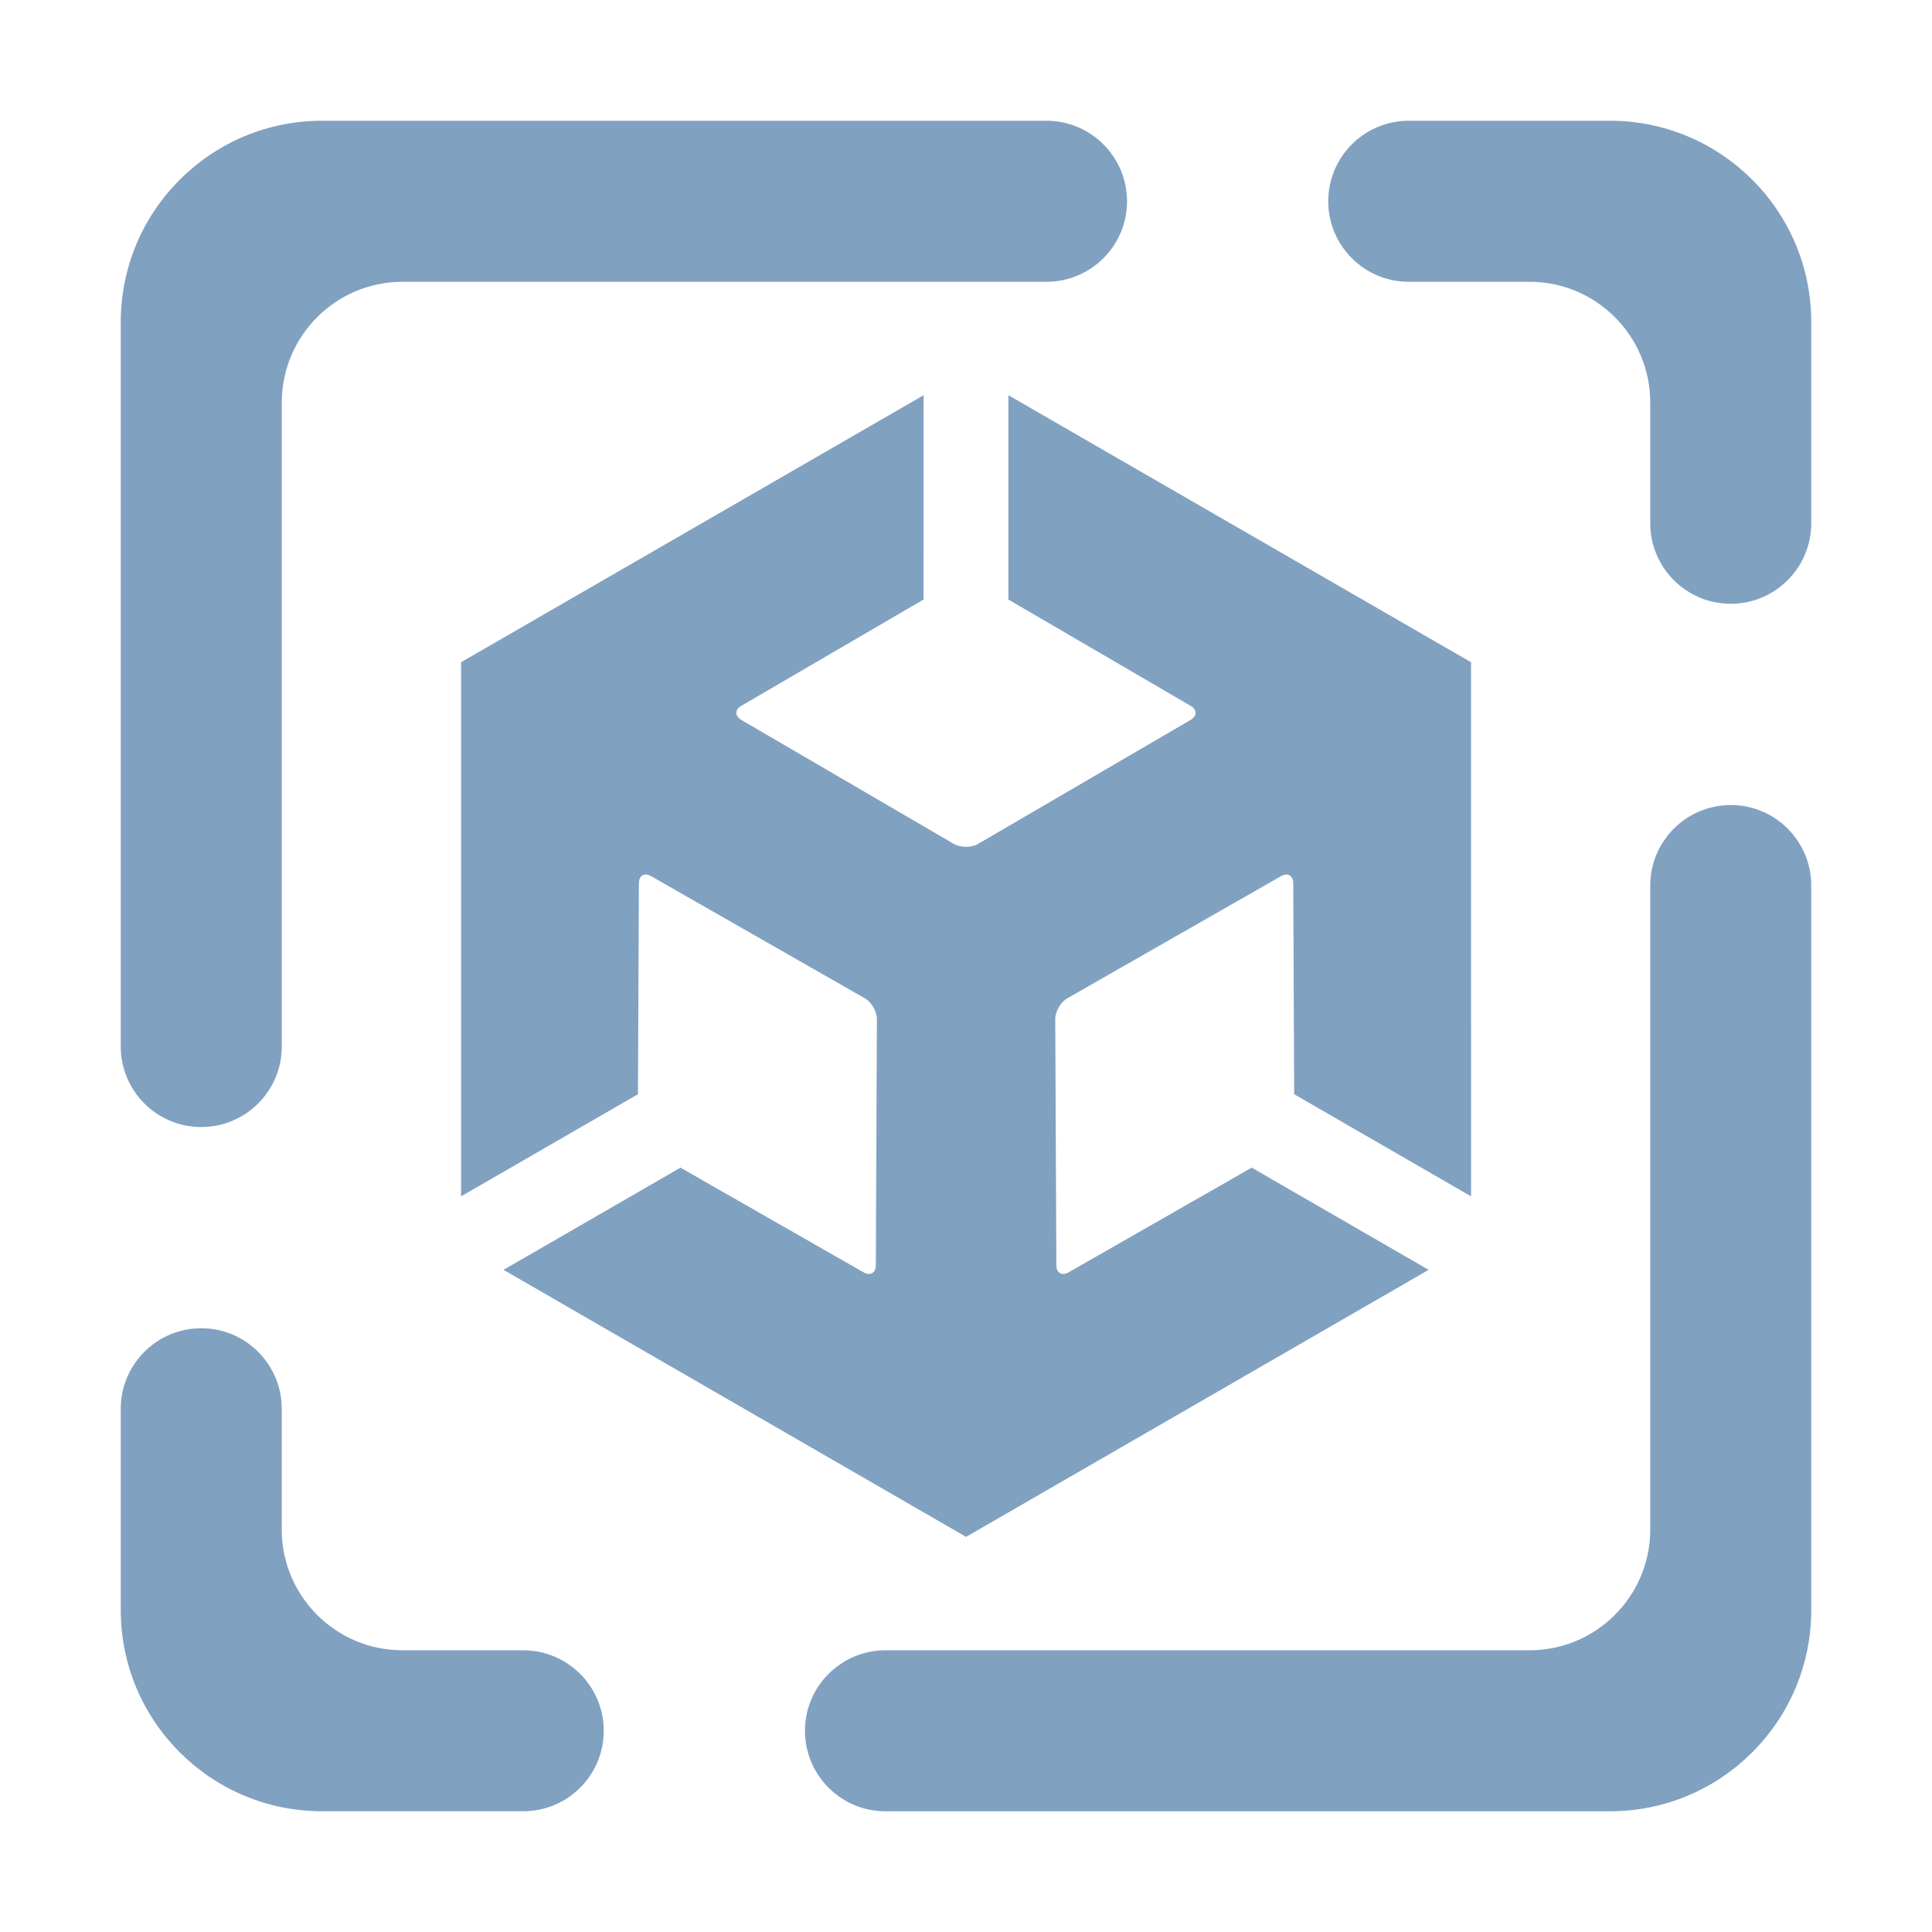 <?xml version="1.0" encoding="UTF-8" standalone="no"?><svg xmlns:inkscape="http://www.inkscape.org/namespaces/inkscape" xmlns:sodipodi="http://sodipodi.sourceforge.net/DTD/sodipodi-0.dtd" xmlns:xlink="http://www.w3.org/1999/xlink" xmlns="http://www.w3.org/2000/svg" xmlns:svg="http://www.w3.org/2000/svg" style="isolation:isolate" viewBox="0 0 48 48" width="48pt" height="48pt" version="1.1" id="svg9" sodipodi:docname="unityhub.svg" inkscape:version="1.1.2 (0a00cf5339, 2022-02-04, custom)"><defs id="defs13"><linearGradient inkscape:collect="always" xlink:href="#_lgradient_40" id="linearGradient2492" gradientUnits="userSpaceOnUse" gradientTransform="matrix(42,0,0,42,3,3.001)" x1="0.219" y1="0.175" x2="1.099" y2="1.118"/></defs><sodipodi:namedview id="namedview11" pagecolor="#505050" bordercolor="#eeeeee" borderopacity="1" inkscape:pageshadow="0" inkscape:pageopacity="0" inkscape:pagecheckerboard="0" inkscape:document-units="pt" showgrid="false" inkscape:snap-bbox="true" inkscape:bbox-nodes="false" inkscape:snap-bbox-midpoints="true" inkscape:snap-bbox-edge-midpoints="true" inkscape:bbox-paths="true" inkscape:object-paths="true" inkscape:snap-intersection-paths="true" inkscape:snap-smooth-nodes="true" inkscape:snap-midpoints="true" inkscape:snap-object-midpoints="true" inkscape:snap-center="true" inkscape:snap-text-baseline="true" inkscape:snap-page="true" showguides="true" inkscape:guide-bbox="true" inkscape:snap-global="true" inkscape:zoom="2.3008592" inkscape:cx="14.994399" inkscape:cy="30.858038" inkscape:window-width="1920" inkscape:window-height="1011" inkscape:window-x="0" inkscape:window-y="32" inkscape:window-maximized="1" inkscape:current-layer="svg9"/><linearGradient id="_lgradient_40" x1="0.219" y1="0.175" x2="1.099" y2="1.118" gradientTransform="matrix(42,0,0,42,3,3)" gradientUnits="userSpaceOnUse"><stop offset="0%" stop-opacity="1" style="stop-color:rgb(129,161,193)" id="stop2"/><stop offset="83.913%" stop-opacity="1" style="stop-color:rgb(129,161,193)" id="stop4"/></linearGradient><path id="path2490" style="fill:url(#linearGradient2492);stroke-width:1" d="M 8,3 C 5.24,3 3,5.241 3,8.001 v 18 c 0,1.104 0.896,2 2,2 1.104,0 2.001,-0.896 2.001,-2 V 10.001 c 0,-1.656 1.344,-3 3,-3 h 15.999 c 1.104,0 2.001,-0.896 2.001,-2 C 28,3.897 27.104,3 26,3 Z m 27,0 C 33.896,3 33,3.897 33,5.001 c 0,1.104 0.896,2 2,2 h 3 c 1.656,0 3,1.344 3,3 v 3 c 0,1.104 0.897,2 2.001,2 C 44.104,15 45,14.104 45,13.001 V 8.001 C 45,5.241 42.76,3 40,3 Z M 22.947,9.819 11.455,16.453 v 13.27 l 4.395,-2.537 0.023,-5.241 c 10e-4,-0.194 0.137,-0.272 0.305,-0.176 l 5.306,3.032 c 0.168,0.096 0.303,0.329 0.302,0.523 l -0.026,6.11 c -10e-4,0.194 -0.138,0.272 -0.306,0.176 l -4.548,-2.6 -4.396,2.539 11.492,6.634 11.492,-6.634 -4.396,-2.539 -4.548,2.6 c -0.168,0.096 -0.304,0.018 -0.305,-0.176 l -0.028,-6.11 c -0.001,-0.194 0.134,-0.427 0.302,-0.523 l 5.306,-3.032 c 0.168,-0.096 0.304,-0.018 0.305,0.176 l 0.023,5.241 4.395,2.537 V 16.453 L 25.053,9.819 v 5.076 l 4.526,2.64 c 0.167,0.098 0.167,0.254 0,0.352 l -5.278,3.079 c -0.167,0.098 -0.436,0.098 -0.604,0 l -5.278,-3.079 c -0.167,-0.098 -0.167,-0.254 0,-0.352 l 4.526,-2.64 z m 20.054,10.182 c -1.104,0 -2.001,0.896 -2.001,2 v 16 c 0,1.656 -1.344,3 -3,3 H 22 c -1.104,0 -2.001,0.896 -2.001,2 0,1.104 0.897,2 2.001,2 h 18 C 42.76,45 45,42.761 45,40.001 v -18 c 0,-1.104 -0.896,-2 -2,-2 z M 5,33 C 3.896,33 3,33.897 3,35.001 V 40.001 C 3,42.761 5.24,45 8,45 h 5.001 C 14.104,45 15,44.105 15,43.001 c 0,-1.104 -0.896,-2 -2,-2 h -3 c -1.656,0 -3,-1.344 -3,-3 v -3 C 7,33.897 6.104,33 5,33 Z"/></svg>